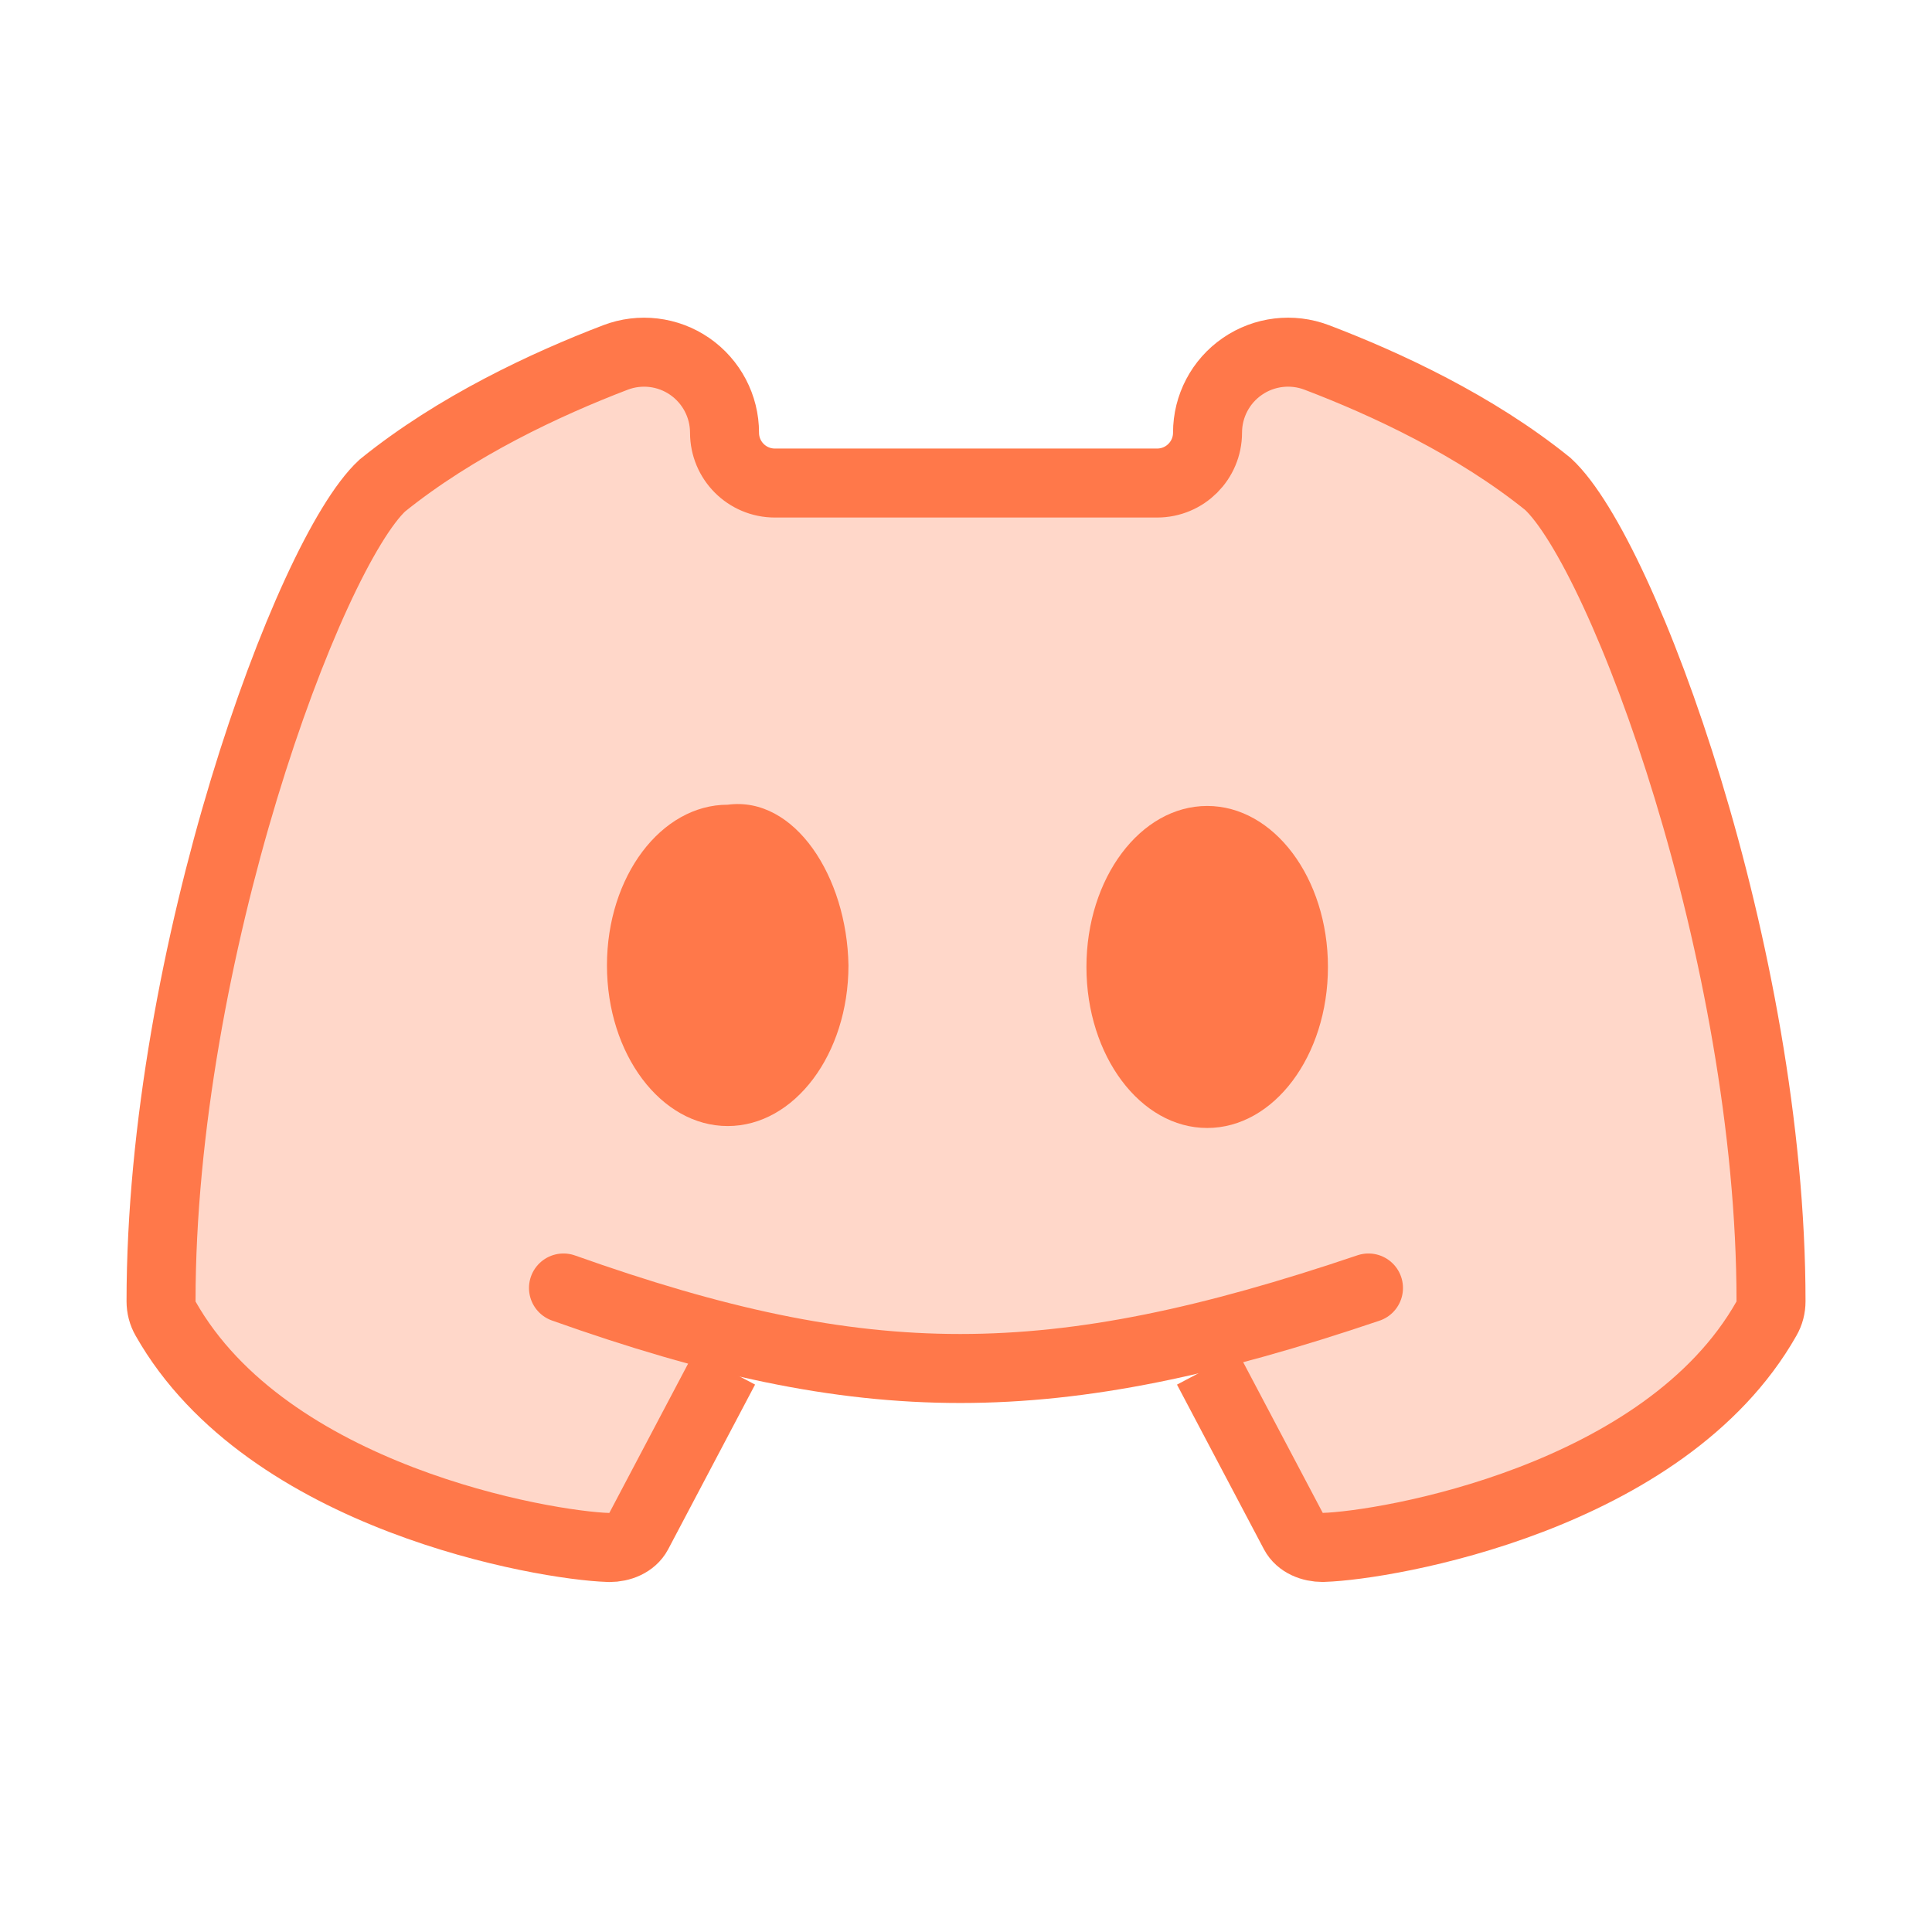 <svg fill="none" height="56" viewBox="0 0 56 56" width="56" xmlns="http://www.w3.org/2000/svg"><path d="m35 39.667 2.518 4.769c.152.289.497.418.819.418.012 0 .021 0 .033-.002 1.834-.058 9.882-1.423 12.831-6.631.089-.152.133-.324.133-.504 0-10.043-4.272-21.658-6.466-23.688-2.107-1.703-4.702-2.907-6.701-3.668-.716-.273-1.524-.177-2.156.259-.632.434-1.01 1.153-1.01 1.92 0 .807-.653 1.461-1.461 1.461-3.668 0-7.411 0-11.081 0-.805 0-1.458-.653-1.458-1.458 0-.768-.378-1.486-1.01-1.923-.632-.436-1.44-.532-2.156-.257-2.007.768-4.615 1.983-6.753 3.71-2.142 1.986-6.414 13.603-6.414 23.646 0 .177.044.35.133.504 2.952 5.21 10.999 6.573 12.831 6.631.012.002.021.002.033.002.324 0 .667-.131.819-.418l2.518-4.772z" fill="#ff784a" opacity=".3"/><path d="m35 39.667 2.518 4.769c.152.289.497.418.819.418.012 0 .021 0 .033-.002 1.834-.058 9.882-1.423 12.831-6.631.089-.152.133-.324.133-.504 0-10.043-4.272-21.658-6.466-23.688-2.107-1.703-4.702-2.907-6.701-3.668-.716-.273-1.524-.177-2.156.259-.632.434-1.01 1.153-1.01 1.92 0 .807-.653 1.461-1.461 1.461-3.668 0-7.411 0-11.081 0-.805 0-1.458-.653-1.458-1.458 0-.768-.378-1.486-1.01-1.923-.632-.436-1.44-.532-2.156-.257-2.007.768-4.615 1.983-6.753 3.71-2.142 1.986-6.414 13.603-6.414 23.646 0 .177.044.35.133.504 2.952 5.21 10.999 6.573 12.831 6.631.012.002.021.002.033.002.324 0 .667-.131.819-.418l2.518-4.772" stroke="#ff784a" stroke-miterlimit="10" stroke-width="2"/><path d="m21.093 32.639c-1.934 0-3.5-2.084-3.5-4.657 0-2.574 1.566-4.657 3.5-4.657 1.941-.257 3.458 2.084 3.5 4.657 0 2.574-1.566 4.657-3.5 4.657z" fill="#ff784a"/><path d="m34.991 32.695c1.933 0 3.5-2.089 3.5-4.667 0-2.577-1.567-4.667-3.5-4.667s-3.5 2.089-3.5 4.667c0 2.577 1.567 4.667 3.5 4.667z" fill="#ff784a"/><path d="m16.333 37.333c8.757 3.113 14.135 3.11 23.333 0" stroke="#ff784a" stroke-linecap="round" stroke-miterlimit="10" stroke-width="2"/></svg>